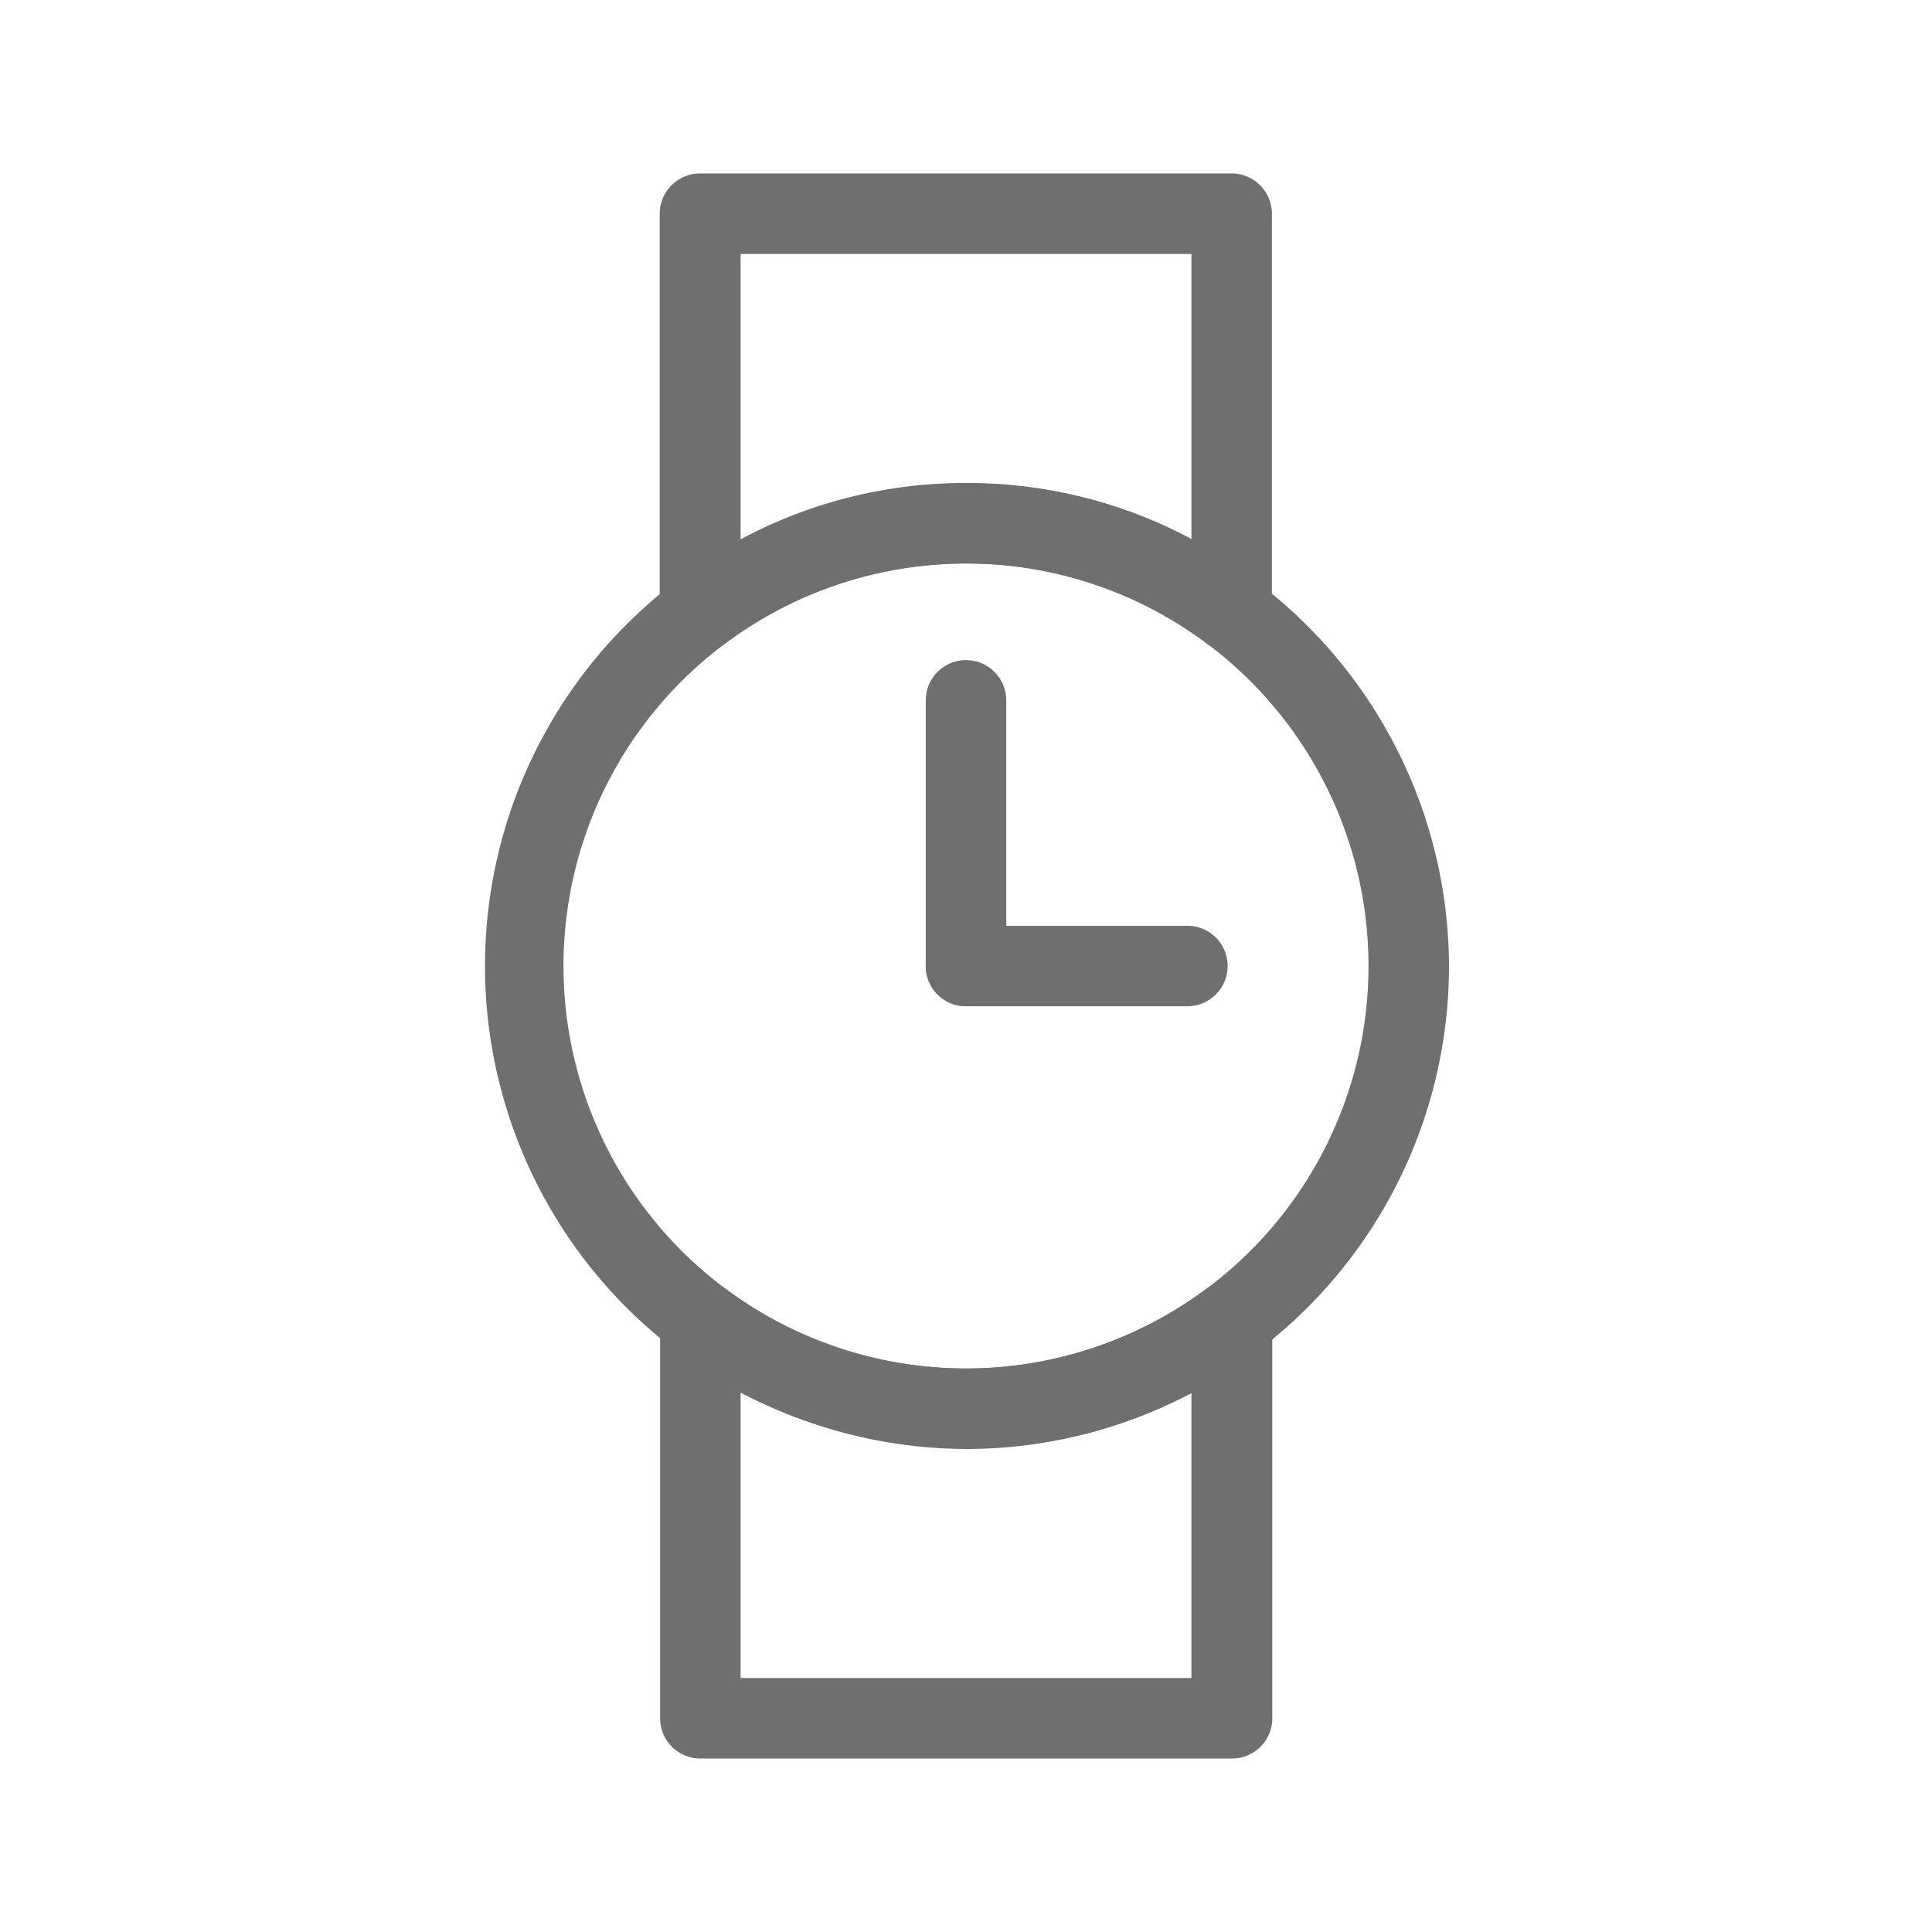 <?xml version="1.0" standalone="no"?><!DOCTYPE svg PUBLIC "-//W3C//DTD SVG 1.1//EN" "http://www.w3.org/Graphics/SVG/1.1/DTD/svg11.dtd"><svg t="1571278673869" class="icon" viewBox="0 0 1024 1024" version="1.1" xmlns="http://www.w3.org/2000/svg" p-id="21264" xmlns:xlink="http://www.w3.org/1999/xlink" width="16" height="16"><defs><style type="text/css"></style></defs><path d="M512 768a256 256 0 0 1-153.387-460.16A256 256 0 0 1 768 512a256 256 0 0 1-256 256z m0-469.333a213.333 213.333 0 1 0 128 42.667 210.773 210.773 0 0 0-128-42.667z" p-id="21265" fill="#6f6f6f"></path><path d="M652.8 346.027A21.333 21.333 0 0 1 640 341.333a213.333 213.333 0 0 0-256 0 21.333 21.333 0 0 1-34.347-16.853v-211.2a21.333 21.333 0 0 1 21.333-21.333H652.8a21.333 21.333 0 0 1 21.333 21.333v211.413a21.333 21.333 0 0 1-21.333 21.333zM512 256a251.52 251.52 0 0 1 119.467 29.653V134.613H392.533v151.253A251.52 251.52 0 0 1 512 256zM652.8 932.053H371.2a21.333 21.333 0 0 1-21.333-21.333v-211.413A21.333 21.333 0 0 1 384 682.667a213.333 213.333 0 0 0 256 0 21.333 21.333 0 0 1 34.347 16.853v211.413a21.333 21.333 0 0 1-21.547 21.12z m-260.267-42.667h238.933V738.133a258.347 258.347 0 0 1-238.933 0zM629.333 533.333H512a21.333 21.333 0 0 1 0-42.667h117.333a21.333 21.333 0 0 1 0 42.667z" p-id="21266" fill="#6f6f6f"></path><path d="M512 533.333a21.333 21.333 0 0 1-21.333-21.333v-140.8a21.333 21.333 0 0 1 42.667 0V512a21.333 21.333 0 0 1-21.333 21.333z" p-id="21267" fill="#6f6f6f"></path></svg>